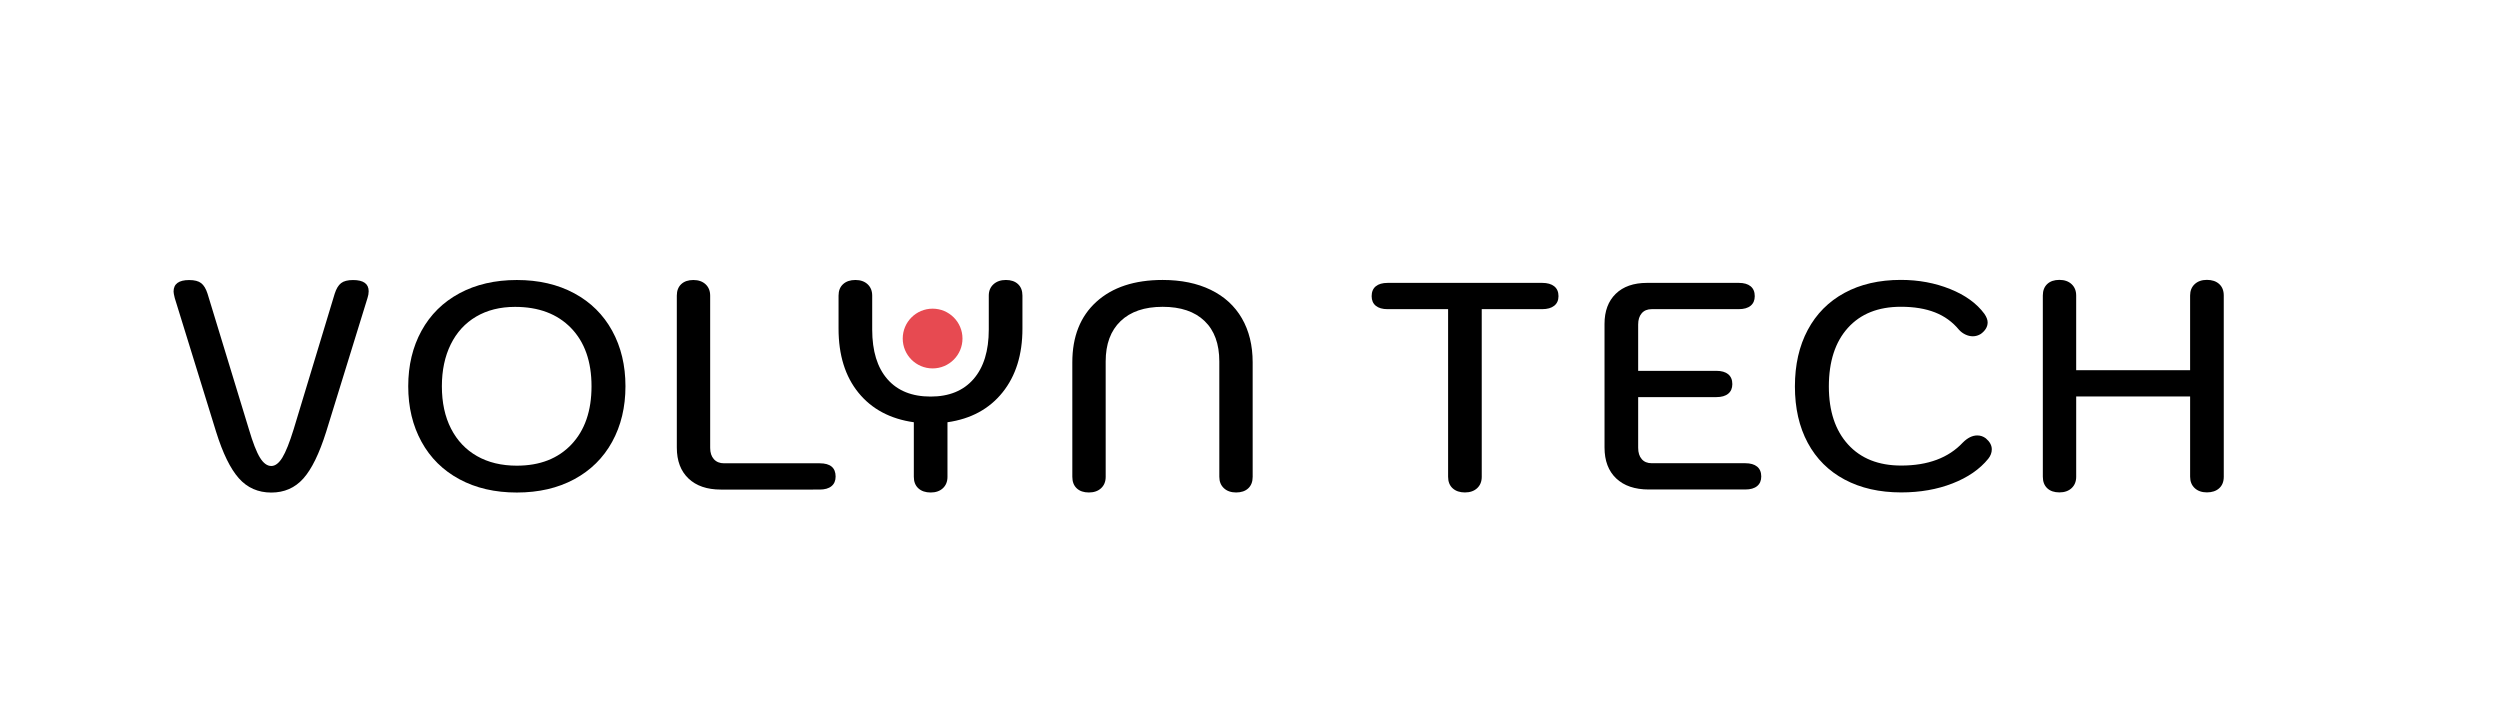 <?xml version="1.0" encoding="utf-8"?>
<!-- Generator: Adobe Illustrator 25.2.0, SVG Export Plug-In . SVG Version: 6.00 Build 0)  -->
<svg version="1.1" id="Warstwa_1" xmlns="http://www.w3.org/2000/svg" xmlns:xlink="http://www.w3.org/1999/xlink" x="0px" y="0px"
	 viewBox="0 0 4351.32 1232.32" style="enable-background:new 0 0 4351.32 1232.32;" xml:space="preserve">
<style type="text/css">
	.st0{fill:#E74A51;}
</style>
<path d="M415.67,832.39c-14.73-16.61-27.92-43.58-39.56-80.91l-71.94-232.71c-1.37-5.47-2.06-9.25-2.06-11.3
	c0-13.36,9.07-20.04,27.23-20.04c9.25,0,16.18,1.8,20.81,5.39c4.62,3.6,8.3,9.68,11.05,18.24l71.94,235.8
	c6.85,23.29,13.27,39.81,19.27,49.57c5.99,9.76,12.59,14.64,19.78,14.64c6.85,0,13.27-4.88,19.26-14.64
	c5.99-9.76,12.58-26.28,19.77-49.58l71.39-235.81c2.74-8.56,6.42-14.64,11.04-18.24c4.62-3.6,11.56-5.4,20.81-5.4
	c18.15,0,27.23,6.51,27.23,19.52c0,3.77-0.69,7.71-2.05,11.82l-71.9,232.73c-11.99,38.02-25.26,65.17-39.81,81.43
	c-14.56,16.27-33.13,24.4-55.74,24.41C449.24,857.3,430.39,849,415.67,832.39z"/>
<path d="M799.68,834.15c-28.6-15.41-50.61-37.15-66.02-65.24c-15.41-28.08-23.12-60.27-23.12-96.58c0-36.3,7.7-68.5,23.11-96.58
	c15.41-28.08,37.41-49.83,66.01-65.25c28.59-15.41,61.9-23.12,99.92-23.13s71.32,7.7,99.92,23.11
	c28.59,15.41,50.61,37.16,66.02,65.24c15.41,28.08,23.12,60.28,23.12,96.58c0,36.31-7.7,68.5-23.11,96.58
	c-15.41,28.09-37.42,49.83-66.01,65.25c-28.6,15.41-61.9,23.12-99.92,23.13S828.27,849.56,799.68,834.15z M994.64,773.52
	c23.28-24.66,34.93-58.39,34.92-101.21c0-43.15-11.91-76.97-35.71-101.46c-23.81-24.48-56.26-36.73-97.35-36.72
	c-26.03,0-48.64,5.66-67.81,16.96c-19.18,11.3-33.9,27.41-44.18,48.29c-10.27,20.9-15.41,45.21-15.41,72.95
	c0,28.43,5.31,53,15.93,73.72c10.61,20.73,25.69,36.65,45.21,47.77c19.52,11.13,42.64,16.69,69.36,16.69
	C939.67,810.51,971.34,798.18,994.64,773.52z"/>
<path d="M1198.33,832.84c-13.53-12.84-20.29-30.73-20.3-53.68l-0.02-264.57c0-8.56,2.57-15.24,7.71-20.04
	c5.14-4.79,12.15-7.19,21.06-7.19c8.9,0,16.01,2.49,21.32,7.45c5.31,4.97,7.96,11.56,7.96,19.78l0.02,265.08
	c0,8.22,2.14,14.73,6.42,19.52c4.28,4.8,10.19,7.19,17.72,7.19l166.45-0.01c18.49,0,27.74,7.7,27.74,23.12
	c0,7.19-2.4,12.76-7.19,16.7c-4.8,3.94-11.65,5.91-20.55,5.91l-172.1,0.01C1230.61,852.1,1211.86,845.68,1198.33,832.84z"/>
<path d="M1771.87,494.5c5.14,4.8,7.71,11.48,7.71,20.03l0,57.54c0,45.21-11.55,82.2-34.67,110.97
	c-23.12,28.77-55.05,46.07-95.81,51.89l0.01,95.04c0,8.22-2.66,14.82-7.96,19.78c-5.31,4.96-12.42,7.45-21.32,7.45
	c-8.91,0-16.01-2.4-21.32-7.19c-5.31-4.79-7.96-11.47-7.96-20.03l-0.01-95.04c-41.1-5.82-73.21-22.94-96.33-51.36
	c-23.12-28.42-34.68-65.58-34.69-111.48l0-57.54c0-8.56,2.65-15.24,7.96-20.04c5.3-4.79,12.41-7.19,21.32-7.19
	c8.9,0,16.01,2.49,21.32,7.45c5.31,4.97,7.96,11.56,7.96,19.78l0,59.08c0,37.33,8.82,66.1,26.46,86.3
	c17.64,20.21,42.72,30.31,75.26,30.3c32.19,0,57.1-10.19,74.75-30.57c17.63-20.37,26.45-49.06,26.45-86.05l0-59.08
	c0-8.22,2.74-14.81,8.22-19.78c5.47-4.96,12.67-7.45,21.58-7.45C1759.71,487.31,1766.74,489.71,1771.87,494.5z"/>
<path d="M1874.13,849.99c-5.14-4.79-7.71-11.47-7.71-20.03l-0.02-199.33c0-44.86,13.94-79.97,41.86-105.32
	c27.91-25.34,66.35-38.02,115.33-38.03c32.19,0,60.11,5.73,83.74,17.2c23.63,11.48,41.69,27.99,54.2,49.57
	c12.5,21.58,18.75,47.09,18.76,76.54l0.02,199.33c0,8.56-2.57,15.24-7.7,20.04c-5.14,4.79-12.16,7.19-21.06,7.19
	c-8.91,0-16.01-2.49-21.32-7.45c-5.31-4.96-7.96-11.56-7.96-19.78l-0.02-200.87c0-30.48-8.57-53.94-25.69-70.38
	c-17.13-16.44-41.45-24.66-72.95-24.65c-31.51,0-55.92,8.31-73.2,24.92c-17.3,16.62-25.94,39.99-25.94,70.13l0.02,200.87
	c0,8.22-2.66,14.82-7.96,19.78c-5.31,4.96-12.42,7.45-21.32,7.45C1886.29,857.18,1879.27,854.78,1874.13,849.99z"/>
<path d="M2528.43,849.93c-5.31-4.79-7.96-11.47-7.96-20.03l-0.02-291.8l-105.31,0.01c-8.91,0-15.76-1.97-20.55-5.91
	c-4.8-3.93-7.19-9.5-7.19-16.7c0-7.53,2.39-13.27,7.19-17.21c4.79-3.93,11.64-5.91,20.55-5.91l269.19-0.02
	c8.9,0,15.84,1.97,20.81,5.91c4.96,3.94,7.45,9.68,7.45,17.21c0,7.19-2.49,12.76-7.45,16.7c-4.97,3.94-11.9,5.91-20.81,5.91
	L2579,538.09l0.02,291.8c0,8.22-2.65,14.82-7.96,19.78c-5.31,4.96-12.42,7.45-21.32,7.45
	C2540.84,857.12,2533.73,854.72,2528.43,849.93z"/>
<path d="M2813.03,832.7c-13.53-12.84-20.29-30.73-20.3-53.68l-0.02-215.25c0-22.26,6.5-39.73,19.52-52.4
	c13.01-12.67,31.16-19.01,54.45-19.01l159.77-0.01c8.9,0,15.75,1.97,20.55,5.91c4.79,3.94,7.19,9.68,7.19,17.21
	c0,7.19-2.4,12.76-7.19,16.7c-4.8,3.94-11.65,5.91-20.55,5.91l-151.55,0.01c-7.54,0-13.36,2.4-17.47,7.19
	c-4.11,4.8-6.16,11.3-6.16,19.52l0.01,80.66l136.14-0.01c8.9,0,15.75,1.97,20.55,5.91c4.79,3.94,7.19,9.68,7.19,17.21
	c0,7.19-2.4,12.76-7.19,16.7c-4.8,3.94-11.65,5.91-20.55,5.91l-136.14,0.01l0.01,88.36c0,8.22,2.06,14.73,6.17,19.52
	c4.11,4.8,9.93,7.19,17.47,7.19l162.85-0.01c8.9,0,15.75,1.97,20.55,5.91c4.79,3.94,7.19,9.68,7.19,17.21
	c0,7.19-2.4,12.76-7.19,16.7c-4.8,3.94-11.65,5.91-20.55,5.91l-167.99,0.01C2845.48,851.96,2826.56,845.54,2813.03,832.7z"/>
<path d="M3210.66,834.72c-27.92-14.9-49.32-36.21-64.22-63.95c-14.9-27.74-22.35-60.44-22.35-98.12c0-37.67,7.44-70.46,22.34-98.38
	c14.9-27.91,36.21-49.4,63.96-64.48c27.74-15.07,60.44-22.61,98.12-22.61c30.82,0,59.42,5.31,85.79,15.92
	c26.37,10.62,46.24,25,59.6,43.15c3.77,5.48,5.65,10.45,5.65,14.9c0,7.54-3.94,14.22-11.81,20.04c-4.46,2.75-9.08,4.11-13.87,4.11
	c-4.46,0-8.82-1.03-13.1-3.08c-4.29-2.05-7.96-4.79-11.05-8.22c-11.3-13.69-25.26-23.8-41.87-30.31c-16.62-6.5-36.4-9.76-59.34-9.76
	c-39.39,0-70.12,12.26-92.21,36.74c-22.09,24.49-33.13,58.49-33.13,101.98c0,42.82,11.13,76.46,33.4,100.94
	c22.26,24.49,53.09,36.73,92.47,36.72c46.57,0,82.36-13.36,107.37-40.08c8.22-8.22,16.61-12.33,25.17-12.33
	c5.47,0,10.44,1.72,14.9,5.14c6.85,5.83,10.28,12.16,10.28,19.01c0,5.83-2.05,11.3-6.16,16.44c-14.73,18.16-35.44,32.46-62.16,42.9
	c-26.71,10.45-56.51,15.67-89.39,15.68C3271.36,857.06,3238.57,849.61,3210.66,834.72z"/>
<path d="M3563.33,849.84c-5.14-4.79-7.71-11.47-7.71-20.03l-0.03-315.43c0-8.56,2.57-15.24,7.71-20.04
	c5.14-4.79,12.15-7.19,21.06-7.19c8.9,0,16.01,2.49,21.32,7.45c5.31,4.97,7.96,11.56,7.96,19.78l0.01,129.97l198.3-0.02
	l-0.01-129.97c0-8.22,2.65-14.81,7.96-19.78c5.31-4.96,12.41-7.45,21.32-7.45c8.9,0,16.01,2.4,21.32,7.19
	c5.31,4.8,7.96,11.48,7.96,20.03l0.03,315.43c0,8.56-2.66,15.24-7.96,20.04c-5.31,4.79-12.42,7.19-21.32,7.19
	c-8.91,0-16.01-2.49-21.32-7.45c-5.31-4.96-7.96-11.56-7.96-19.78l-0.01-139.73l-198.3,0.02l0.01,139.73
	c0,8.22-2.65,14.82-7.96,19.78c-5.31,4.96-12.42,7.45-21.32,7.45C3575.48,857.03,3568.46,854.64,3563.33,849.84z"/>
<circle class="st0" cx="1623.23" cy="589.24" r="52"/>
</svg>
